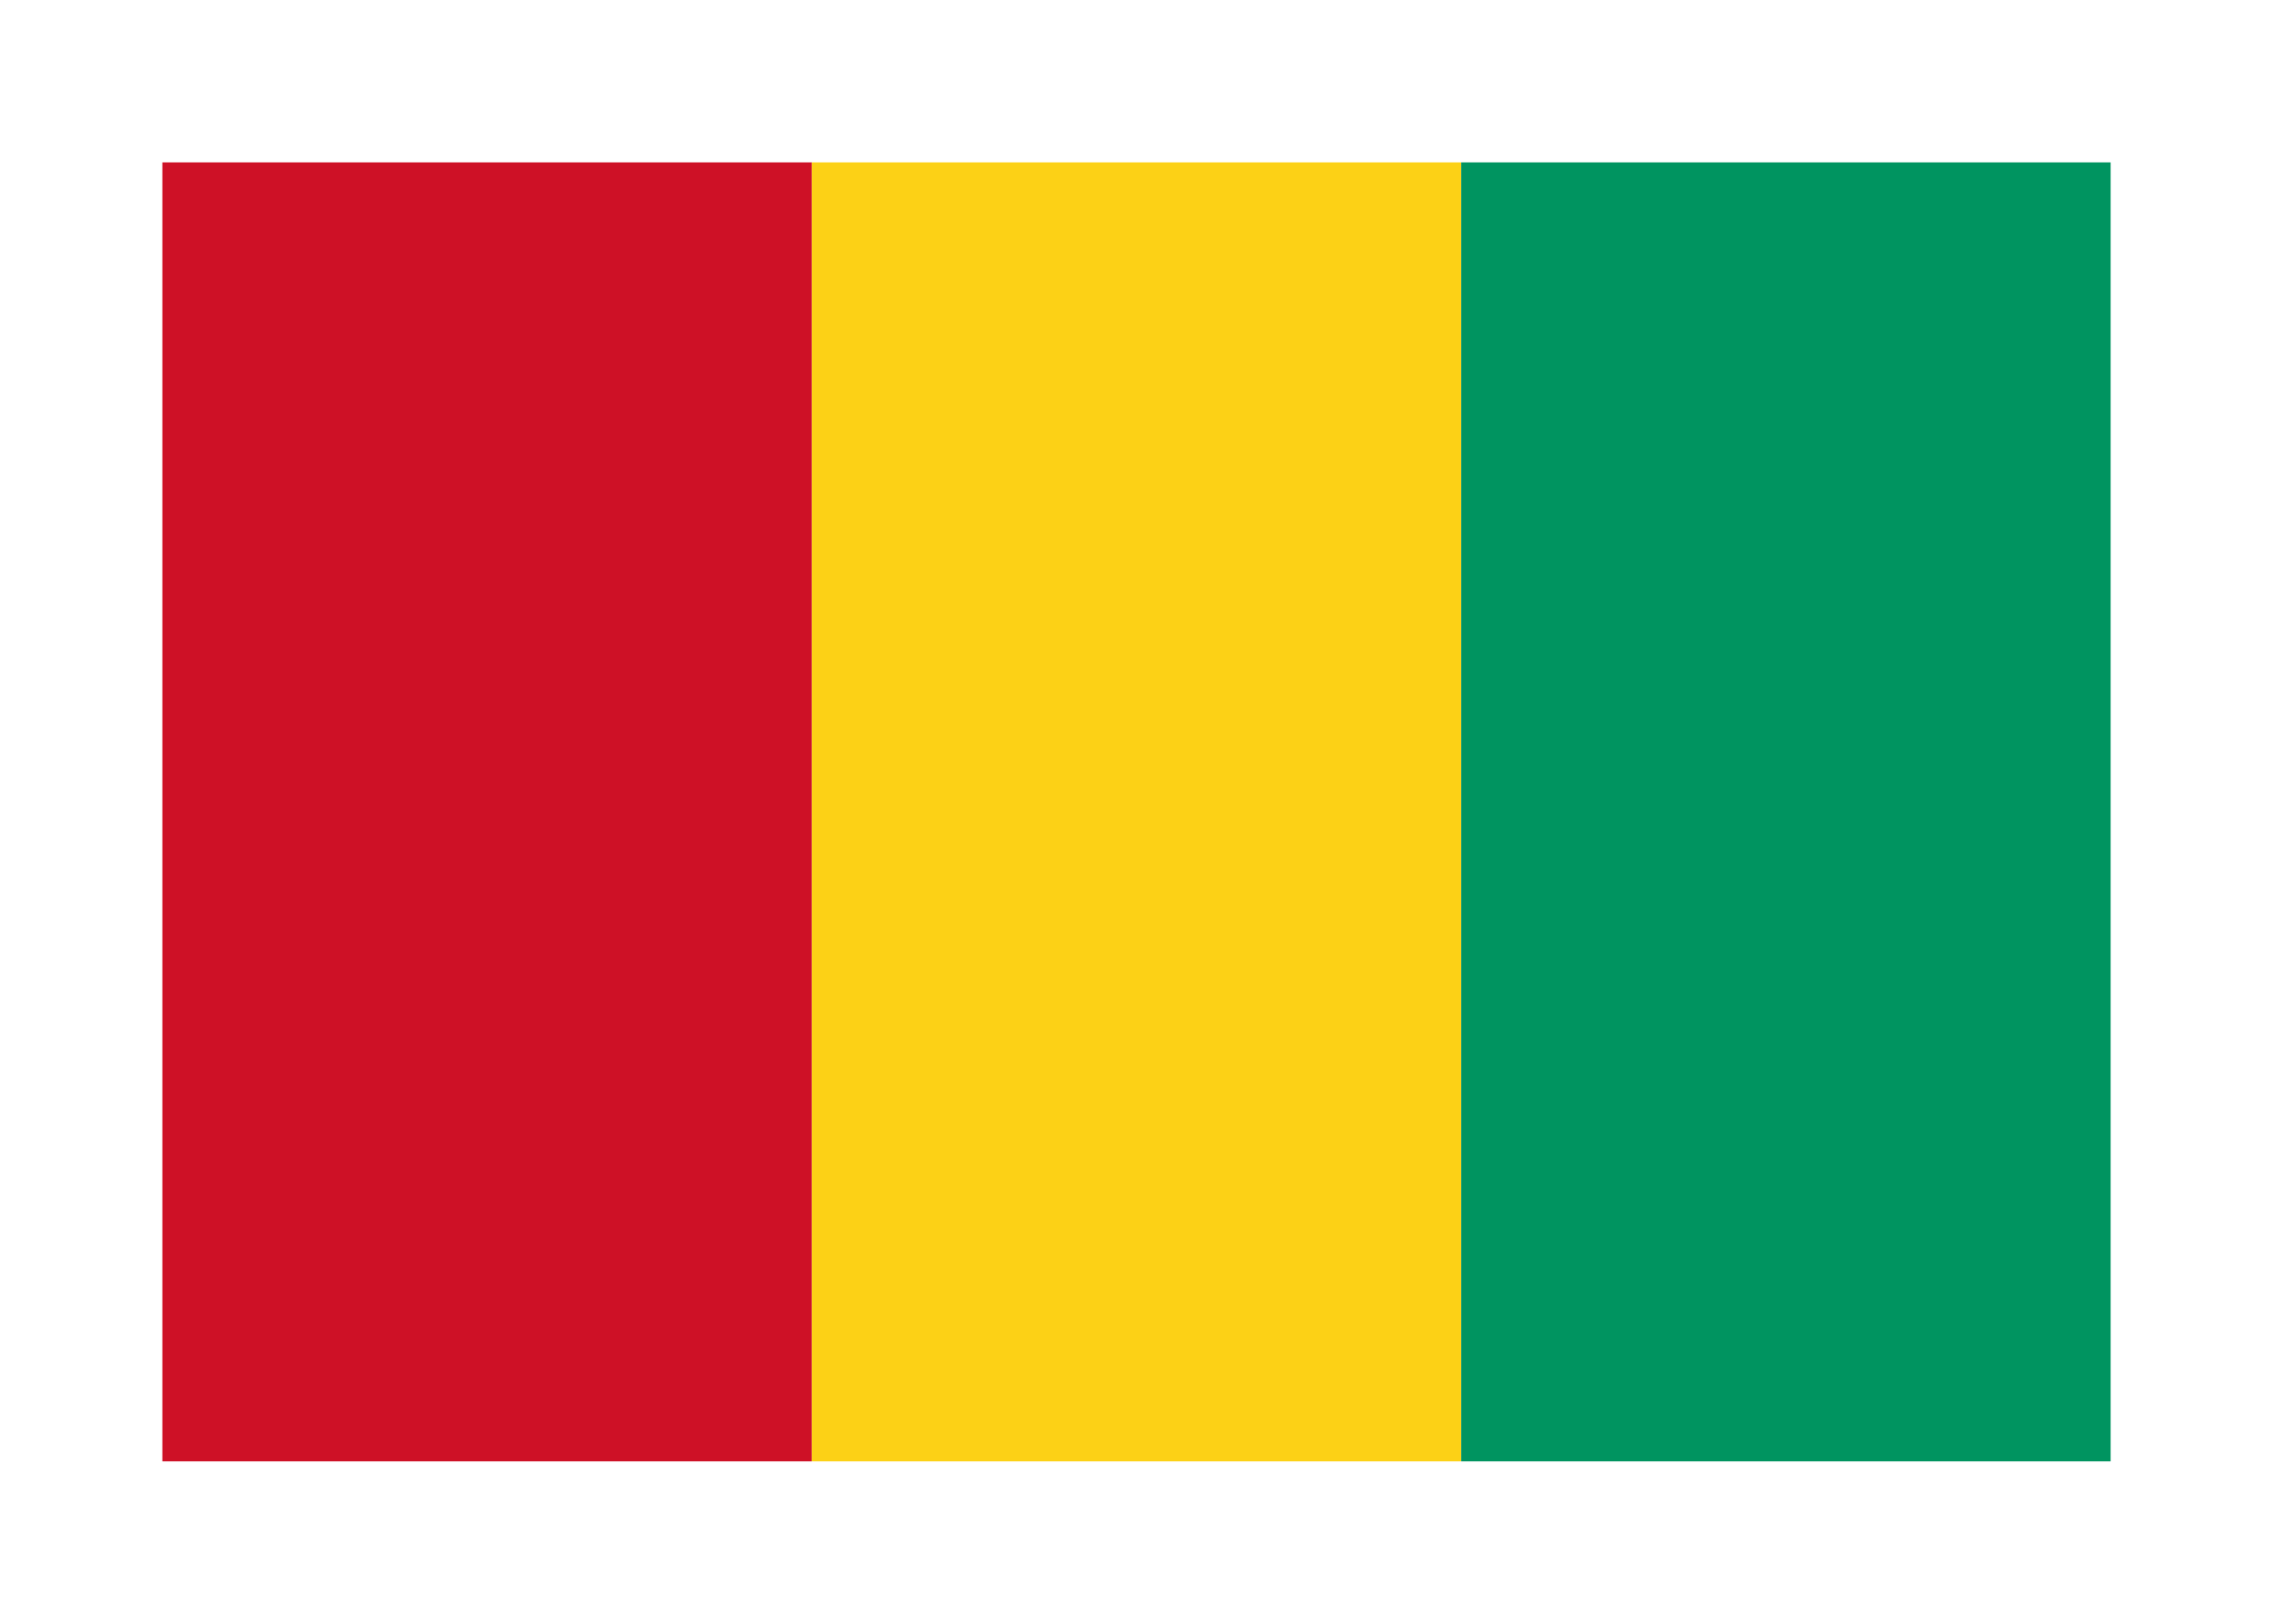 <svg width="350" height="250" viewBox="0 0 350 250" fill="none" xmlns="http://www.w3.org/2000/svg">
<g id="flag / africa / guinea / a">
<g id="guinea a">
<path id="Fill 1" fill-rule="evenodd" clip-rule="evenodd" d="M25 225H125V25H25V225Z" fill="#CE1126"/>
<path id="Fill 2" fill-rule="evenodd" clip-rule="evenodd" d="M125 225H225V25H125V225Z" fill="#FCD116"/>
<path id="Fill 3" fill-rule="evenodd" clip-rule="evenodd" d="M225 225H325V25H225V225Z" fill="#009460"/>
</g>
</g>
</svg>
